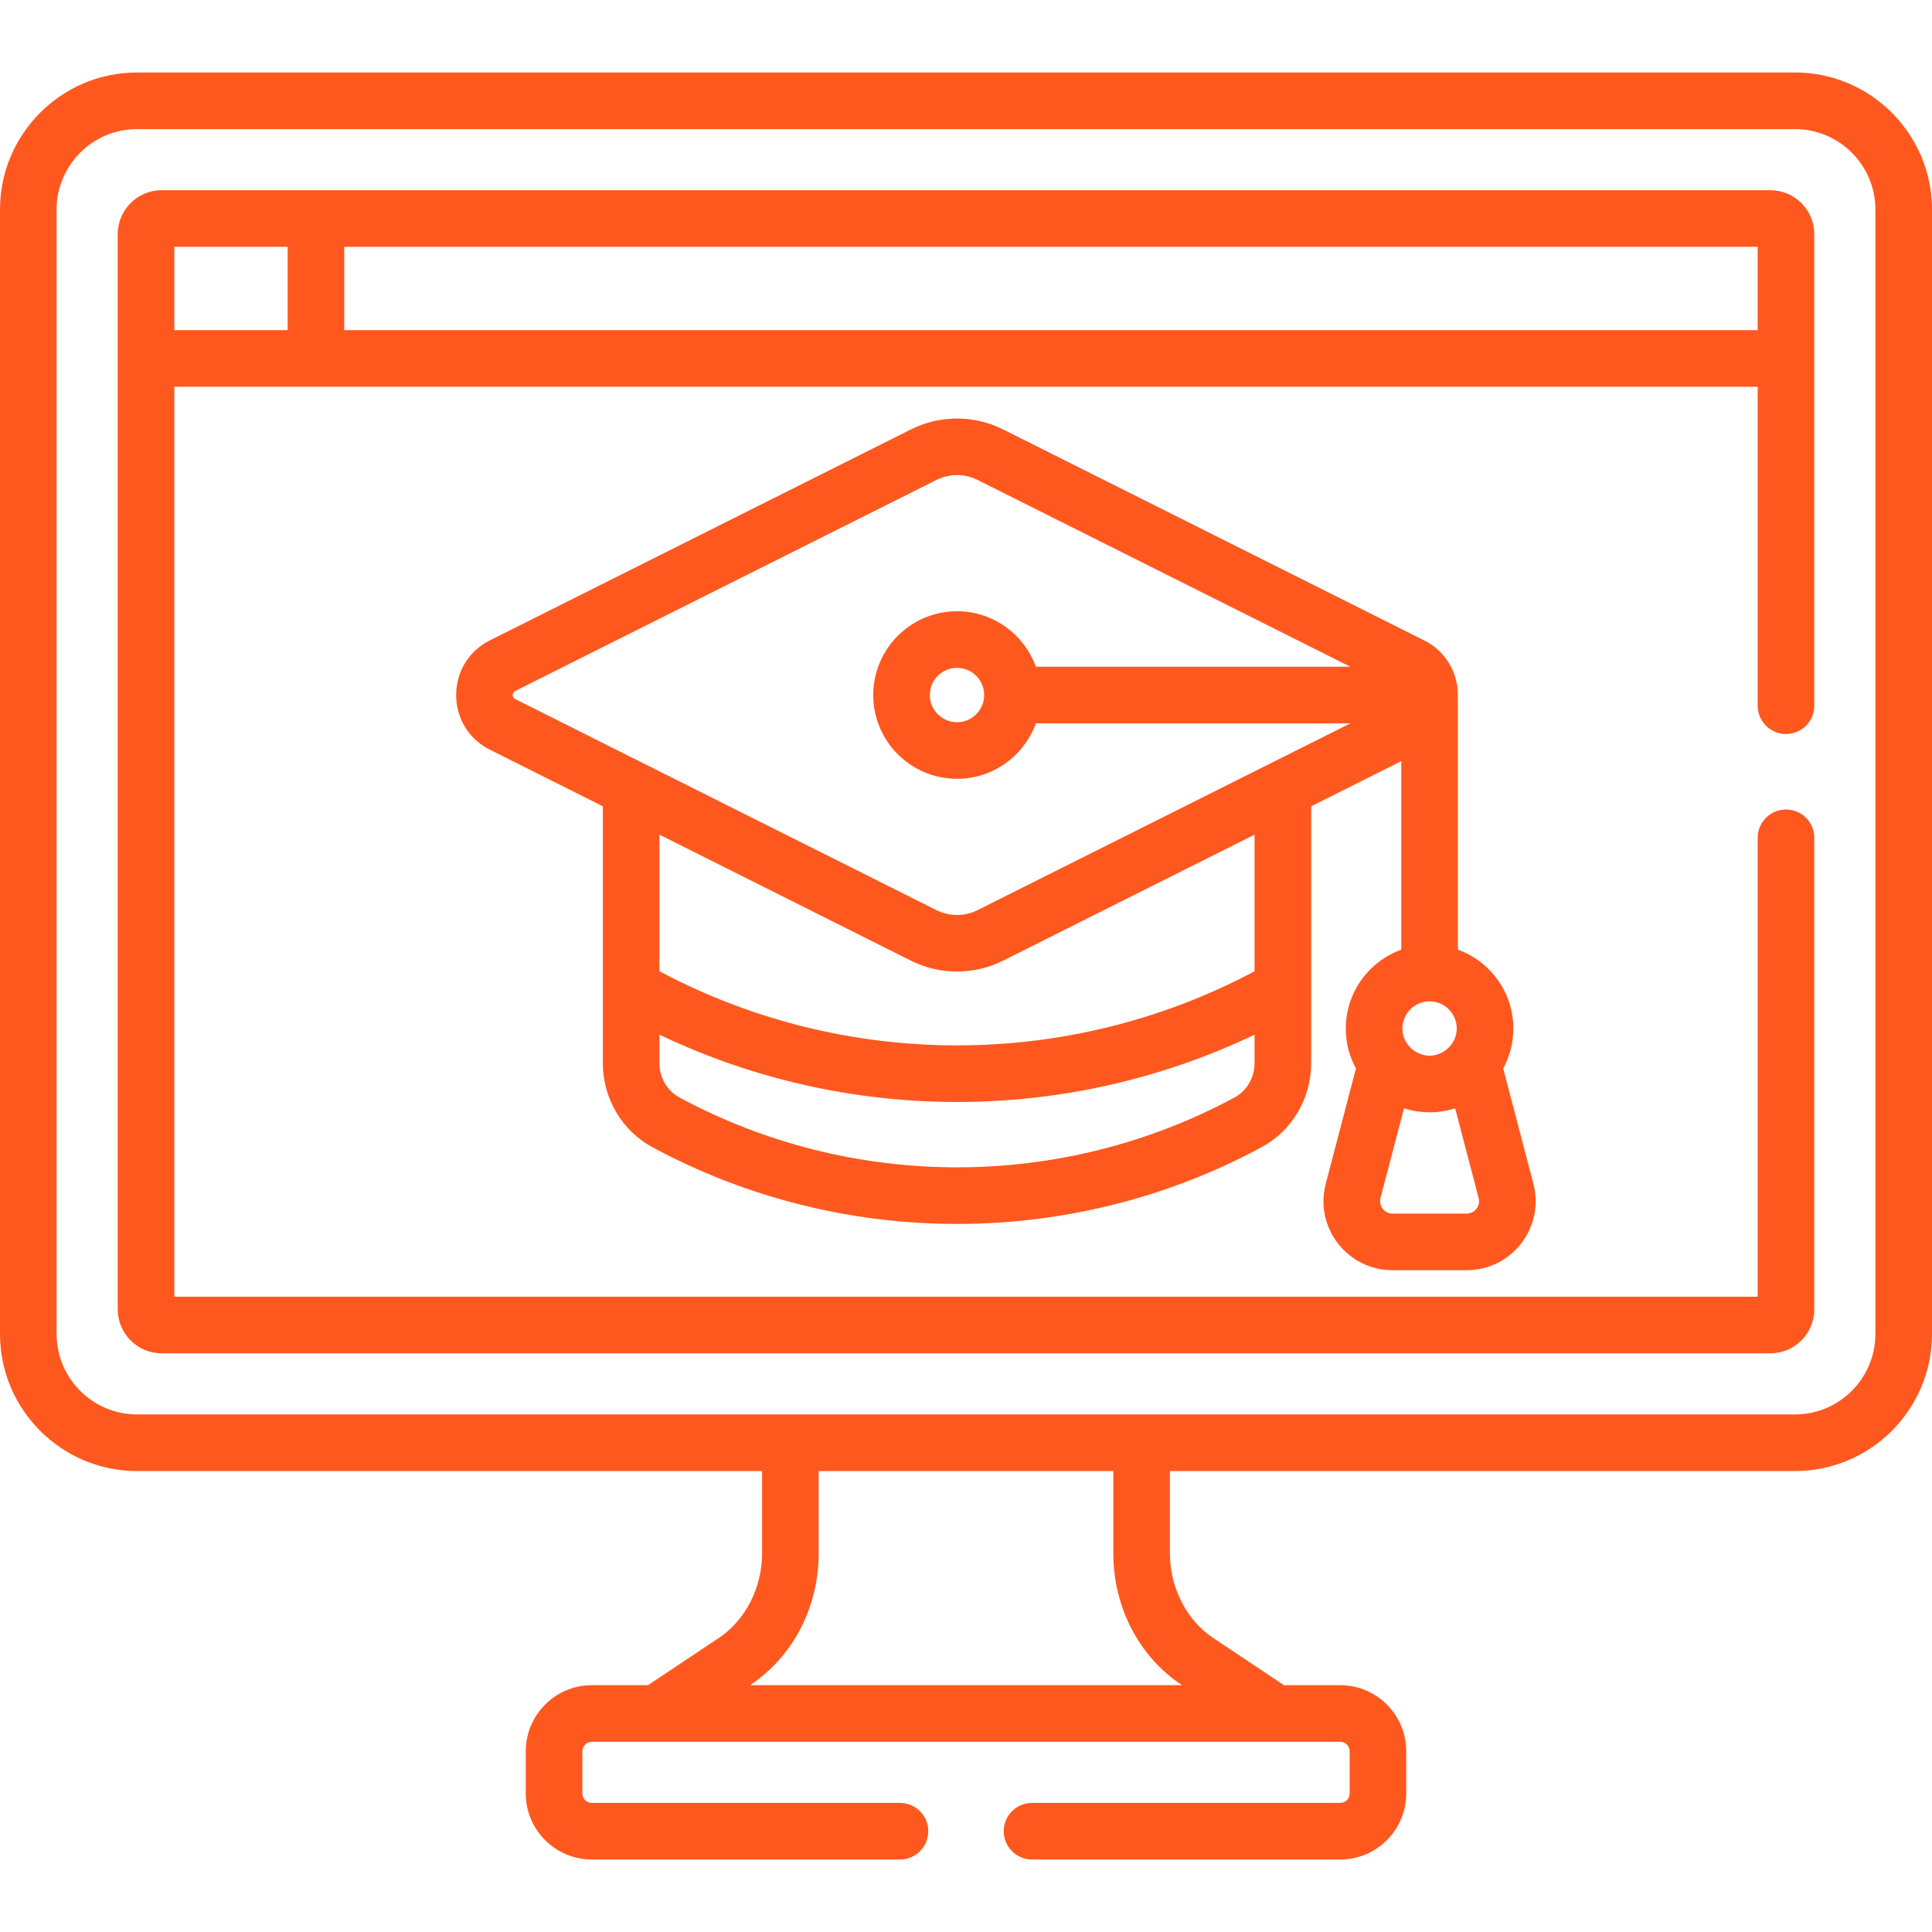 <?xml version="1.0"?>
<svg xmlns="http://www.w3.org/2000/svg" xmlns:xlink="http://www.w3.org/1999/xlink" xmlns:svgjs="http://svgjs.com/svgjs" version="1.1" width="50" height="50" x="0" y="0" viewBox="0 0 512.003 512.003" style="enable-background:new 0 0 512 512" xml:space="preserve" class=""><g><g xmlns="http://www.w3.org/2000/svg"><path d="m475.684 19.211h-439.365c-20.026 0-36.319 16.293-36.319 36.32v297.995c0 20.026 16.293 36.319 36.319 36.319h165.64v21.777c0 9.138-4.398 17.747-11.479 22.47l-18.744 12.504h-14.902c-9.649 0-17.499 7.851-17.499 17.5v11.196c0 9.649 7.85 17.5 17.499 17.5h81.667c4.143 0 7.5-3.357 7.5-7.5s-3.357-7.5-7.5-7.5h-81.667c-1.378 0-2.499-1.121-2.499-2.5v-11.196c0-1.379 1.121-2.5 2.499-2.5h198.335c1.378 0 2.499 1.121 2.499 2.5v11.196c0 1.379-1.121 2.5-2.499 2.5h-81.668c-4.143 0-7.5 3.357-7.5 7.5s3.357 7.5 7.5 7.5h81.668c9.649 0 17.499-7.851 17.499-17.5v-11.196c0-9.649-7.85-17.5-17.499-17.5h-14.903l-18.745-12.504c-7.08-4.723-11.478-13.333-11.478-22.47v-21.777h165.64c20.026 0 36.319-16.293 36.319-36.319v-297.995c.001-20.027-16.292-36.32-36.318-36.32zm-162.487 427.359.038.025h-114.468l.038-.025c11.367-7.582 18.154-20.647 18.154-34.948v-21.777h78.085v21.777c0 14.301 6.786 27.365 18.153 34.948zm183.806-93.045c0 11.756-9.563 21.319-21.319 21.319-11.908 0-427.915 0-439.364 0-11.756 0-21.319-9.563-21.319-21.319v-297.994c0-11.756 9.563-21.32 21.319-21.32h439.364c11.756 0 21.319 9.564 21.319 21.32z" fill="#ff581f" data-original="#000000" style="" data-ol-has-click-handler="" class=""/><path d="m480.807 62.053c0-6.422-5.225-11.646-11.646-11.646-17.638 0-408.642 0-426.318 0-6.422 0-11.646 5.225-11.646 11.646v284.948c0 6.422 5.225 11.646 11.647 11.646h426.316c6.423 0 11.647-5.225 11.647-11.646v-124.973c0-4.143-3.357-7.5-7.5-7.5s-7.5 3.357-7.5 7.5v121.62h-419.612v-241.152h419.612v84.533c0 4.143 3.357 7.5 7.5 7.5s7.5-3.357 7.5-7.5c.001-3.764 0-122.995 0-124.976zm-404.577 25.443h-30.035v-22.089h30.035zm389.577 0h-374.577v-22.089h374.576v22.089z" fill="#ff581f" data-original="#000000" style="" data-ol-has-click-handler="" class=""/><path d="m369.041 336.622h19.621c11.992 0 20.747-11.329 17.703-22.941v.001l-8-30.523c1.715-3.148 2.69-6.755 2.69-10.586 0-9.612-6.14-17.814-14.702-20.896v-67.483c0-6.17-3.427-11.72-8.942-14.484h-.001l-111.622-55.927c-7.622-3.818-16.723-3.817-24.343 0l-111.623 55.927c-11.916 5.971-11.915 22.998.001 28.968l29.932 14.997v68.008c0 9.409 5.053 17.979 13.188 22.364 50.275 27.109 111.18 27.051 161.349 0 8.135-4.386 13.188-12.955 13.188-22.364 0-8.176 0-60.107 0-68.008l23.875-11.962v49.964c-8.563 3.083-14.703 11.285-14.703 20.897 0 3.831.976 7.438 2.691 10.587l-8 30.521c-3.043 11.598 5.693 22.94 17.698 22.94zm-36.563-54.94c0 3.886-2.033 7.396-5.307 9.161-45.826 24.711-101.378 24.661-147.11 0-3.273-1.765-5.307-5.275-5.307-9.161v-7.482c49.801 23.781 107.892 23.796 157.724 0zm0-24.294c-49.152 26.181-108.499 26.219-157.724 0v-36.198l66.69 33.415c7.716 3.864 16.82 3.766 24.343 0 0-.001 0-.001 0-.001l66.69-33.414v36.198zm-78.863-95.398c-12.242 0-22.202 9.96-22.202 22.203s9.96 22.203 22.202 22.203c9.612 0 17.813-6.14 20.896-14.702h83.351l-98.794 49.499c-3.412 1.711-7.489 1.711-10.905.001l-111.621-55.927c-.894-.447-.903-1.696-.001-2.147l111.622-55.927c3.41-1.709 7.487-1.712 10.905 0l98.795 49.5h-83.352c-3.082-8.563-11.284-14.703-20.896-14.703zm7.203 22.203c0 3.972-3.231 7.203-7.203 7.203s-7.202-3.231-7.202-7.203 3.23-7.203 7.202-7.203 7.203 3.231 7.203 7.203zm118.035 81.176c3.972 0 7.202 3.231 7.202 7.203 0 4.058-3.501 7.203-7.202 7.203-3.574 0-7.203-2.963-7.203-7.203-.001-3.971 3.231-7.203 7.203-7.203zm-13.003 52.115 6.23-23.769c2.136.686 4.411 1.06 6.772 1.06s4.636-.374 6.772-1.06l6.23 23.769v.001c.55 2.096-1.027 4.137-3.193 4.137h-19.621c-2.166 0-3.74-2.041-3.19-4.138z" fill="#ff581f" data-original="#000000" style="" data-ol-has-click-handler="" class=""/></g></g></svg>
